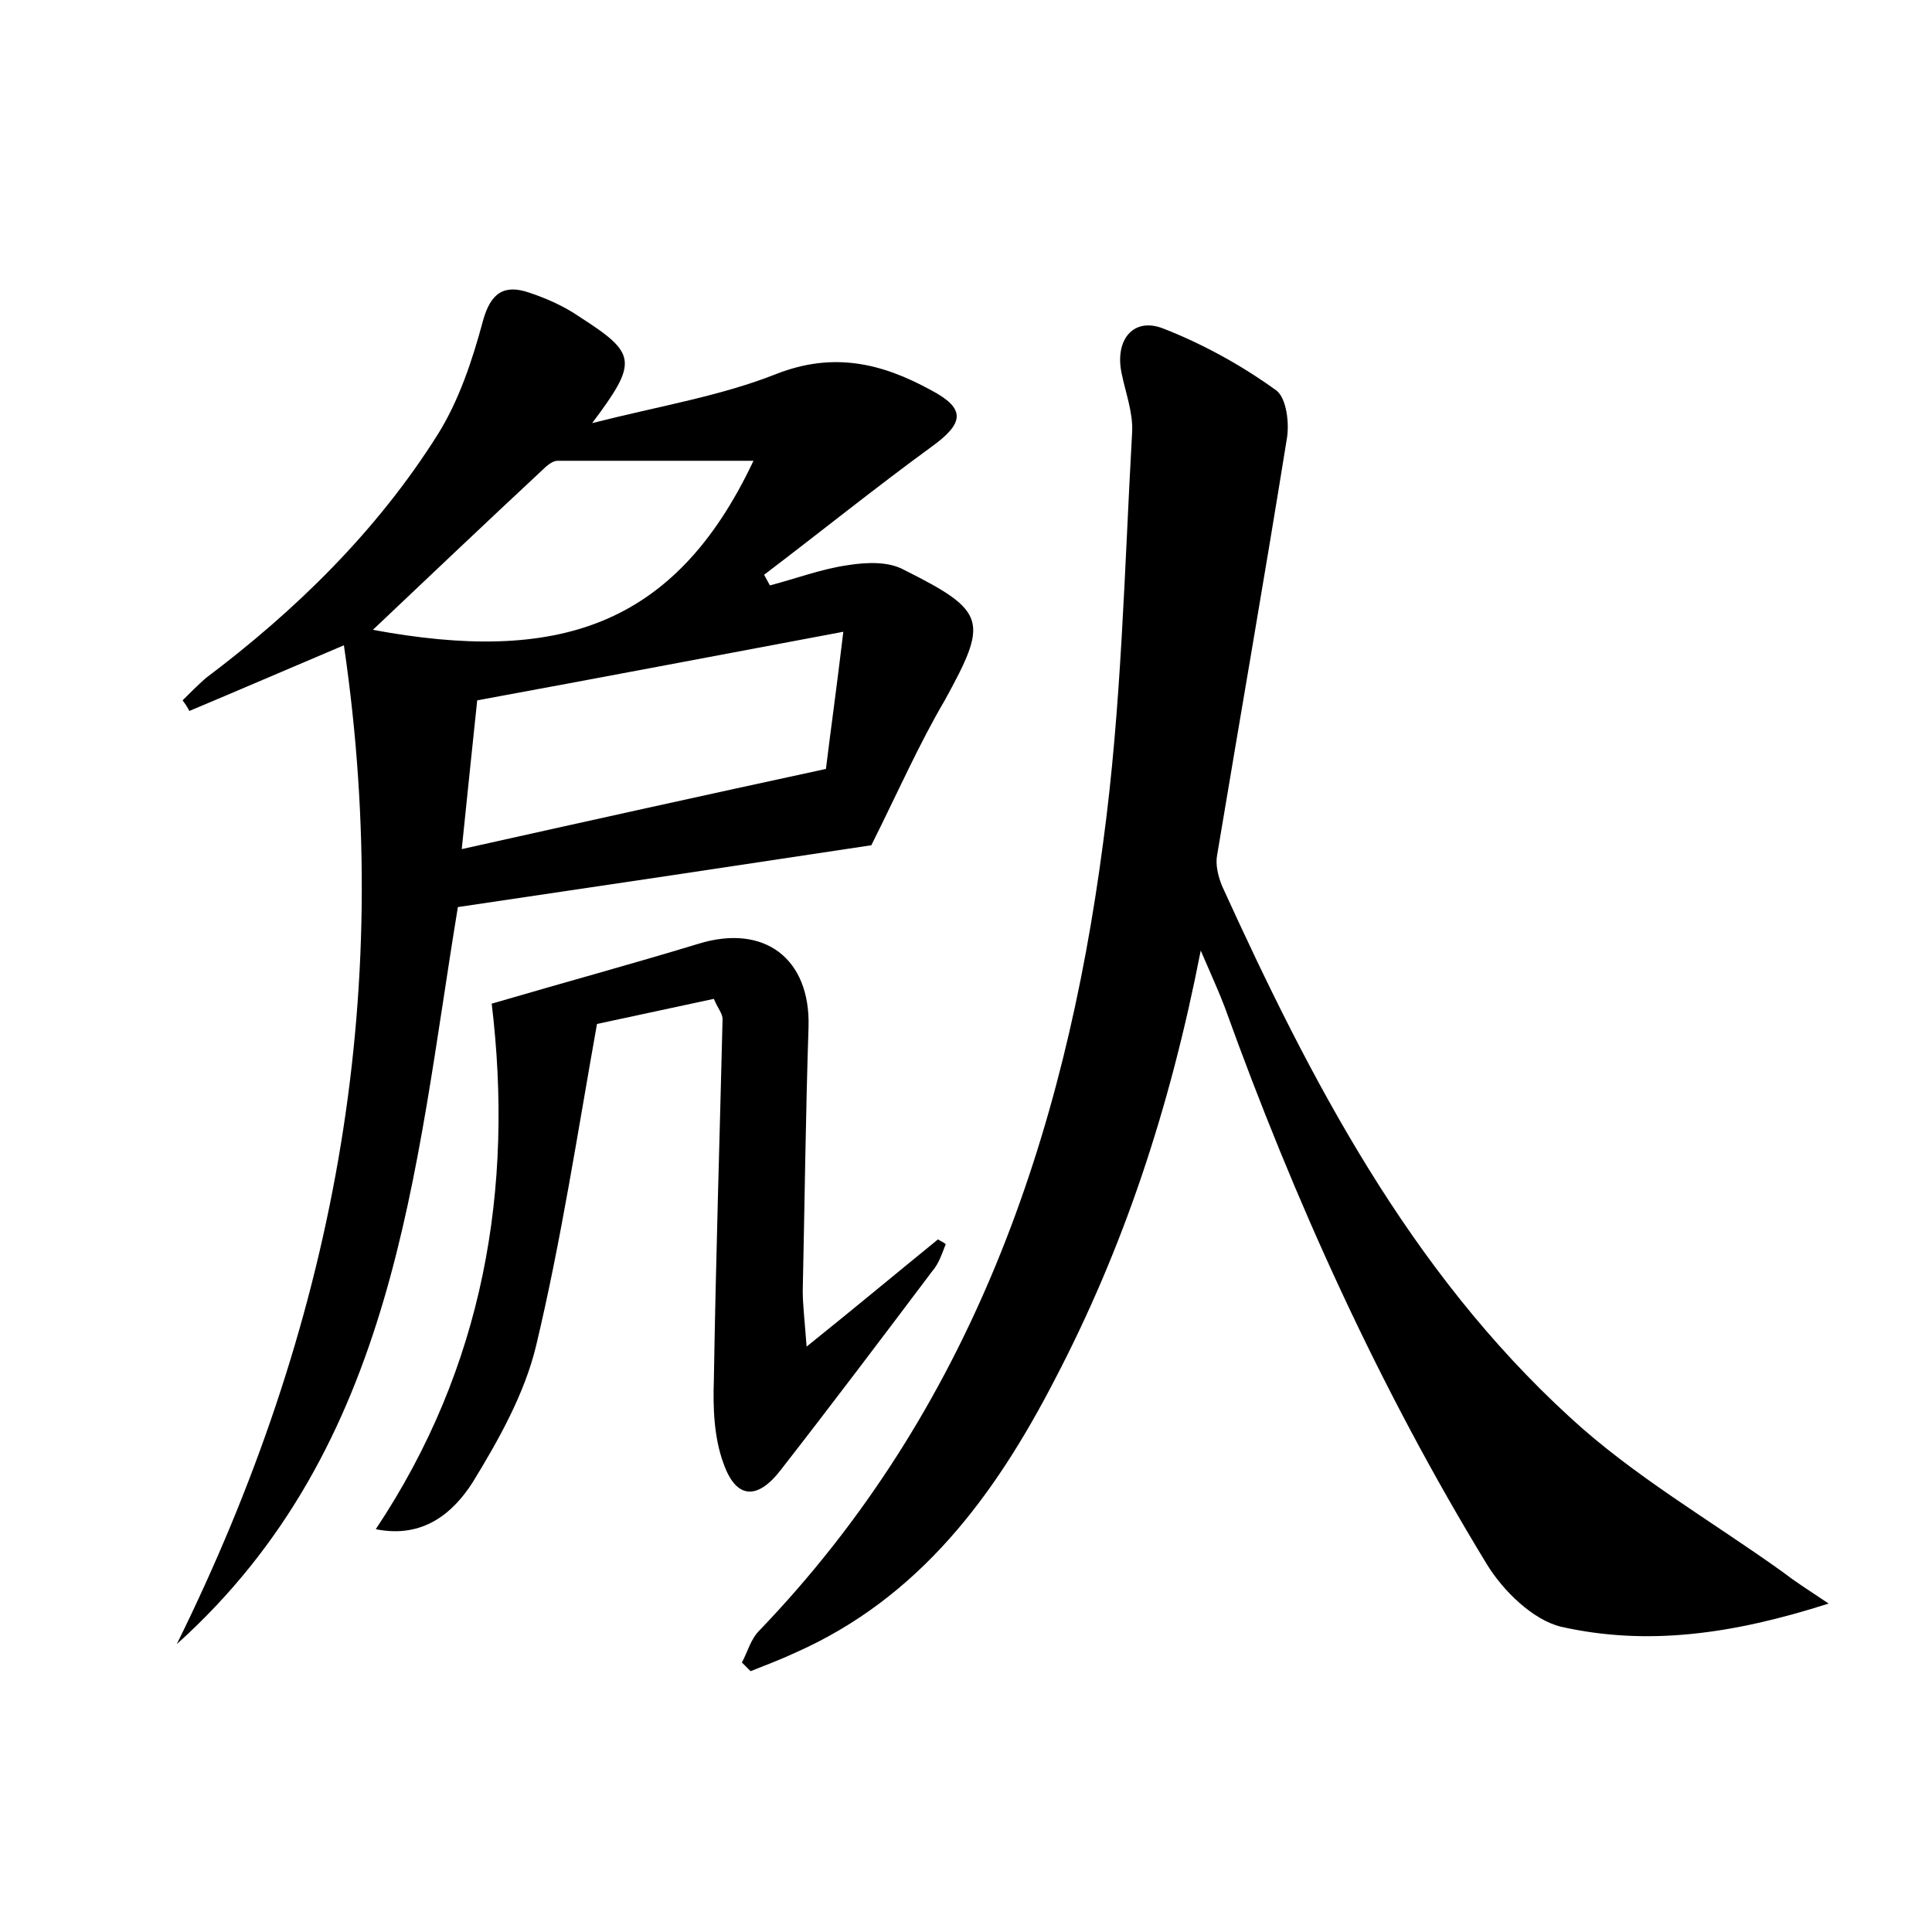 <?xml version="1.0" encoding="utf-8"?>
<!-- Generator: Adobe Illustrator 22.0.0, SVG Export Plug-In . SVG Version: 6.00 Build 0)  -->
<svg version="1.1" id="图层_1" xmlns="http://www.w3.org/2000/svg" xmlns:xlink="http://www.w3.org/1999/xlink" x="0px" y="0px"
	 viewBox="0 0 200 200" style="enable-background:new 0 0 200 200;" xml:space="preserve">
<style type="text/css">
	.st0{fill:#FFFFFF;}
</style>
<g>
	
	<path d="M189.3,166c-10,3.2-18.8,4.4-27.7,2.4c-2.9-0.7-6-3.7-7.7-6.5c-11.1-18.2-19.9-37.6-27.1-57.6c-0.6-1.6-1.3-3.1-2.5-5.9
		c-3.2,16.4-8,30.8-15.1,44.4c-6.2,12-14,22.6-26.9,28.3c-1.5,0.7-3.1,1.3-4.6,1.9c-0.3-0.3-0.6-0.6-0.9-0.9
		c0.6-1.1,0.9-2.4,1.8-3.3c21.9-22.8,31.6-51.1,35.6-81.6c1.9-14,2.2-28.3,3-42.5c0.1-2-0.7-4.1-1.1-6.1c-0.7-3.4,1.2-5.8,4.3-4.6
		c4.1,1.6,8.1,3.8,11.7,6.4c1.1,0.8,1.4,3.5,1.1,5.1c-2.3,14.3-4.8,28.6-7.2,43c-0.2,1,0.1,2.2,0.5,3.2c9.2,20.2,19.4,39.8,36,55
		c6.6,6.1,14.6,10.7,22,16C185.8,163.7,186.9,164.4,189.3,166z"/>
	<path d="M90.2,87.5c-13.2,2-27.9,4.2-42.8,6.4c-4.5,27.3-6.3,55.8-29.1,76.3C34.4,137.6,41,103.6,35.6,66.8c-5.9,2.5-11,4.7-16,6.8
		c-0.2-0.4-0.4-0.7-0.7-1.1c0.8-0.8,1.6-1.6,2.4-2.3C30.6,63.2,39,55,45.3,45c2.2-3.5,3.6-7.7,4.7-11.8c0.8-2.9,2.2-3.8,4.8-2.9
		c1.8,0.6,3.6,1.4,5.2,2.5c5.9,3.8,6.1,4.6,1.3,11c7.1-1.8,13.3-2.8,19.1-5.1c5.9-2.3,10.9-1.1,16,1.7c3.6,1.9,3.4,3.4,0.1,5.8
		c-5.9,4.3-11.6,8.9-17.4,13.3c0.2,0.4,0.4,0.7,0.6,1.1c2.7-0.7,5.3-1.7,8.1-2.1c1.9-0.3,4.2-0.4,5.8,0.5c8.6,4.3,8.7,5.3,4.2,13.5
		C95.1,77.1,93,81.9,90.2,87.5z M87.3,65.4c-13.3,2.5-25.4,4.8-37.9,7.1c-0.5,4.8-1,9.5-1.6,15.4C60.8,85,73,82.3,85.5,79.6
		C86,75.5,86.6,71.3,87.3,65.4z M78,47.7c-7.1,0-13.7,0-20.3,0c-0.5,0-1.1,0.5-1.6,1c-5.9,5.5-11.8,11.1-17.5,16.5
		C57.5,68.7,69.8,65.1,78,47.7z"/>
	<path d="M50.9,103.9c7.5-2.2,14.5-4.1,21.4-6.2c6.8-2.1,11.6,1.5,11.4,8.6c-0.3,9.1-0.4,18.2-0.6,27.3c0,1.5,0.2,3.1,0.4,5.8
		c5.1-4.1,9.3-7.6,13.6-11.1c0.3,0.2,0.6,0.3,0.8,0.5c-0.4,1-0.7,2-1.4,2.8c-5.2,6.9-10.4,13.8-15.7,20.6c-2.4,3.1-4.6,3-5.9-0.7
		c-1-2.7-1.1-5.8-1-8.7c0.2-12.4,0.6-24.9,0.9-37.3c0-0.6-0.5-1.1-0.9-2.1c-4.2,0.9-8.4,1.8-12.1,2.6c-2,11.2-3.7,22.4-6.3,33.3
		c-1.2,5-3.9,9.8-6.6,14.2c-2,3.1-5.1,5.8-10,4.8C50.1,141.5,53.2,123,50.9,103.9z"/>
	
	
</g>
</svg>
